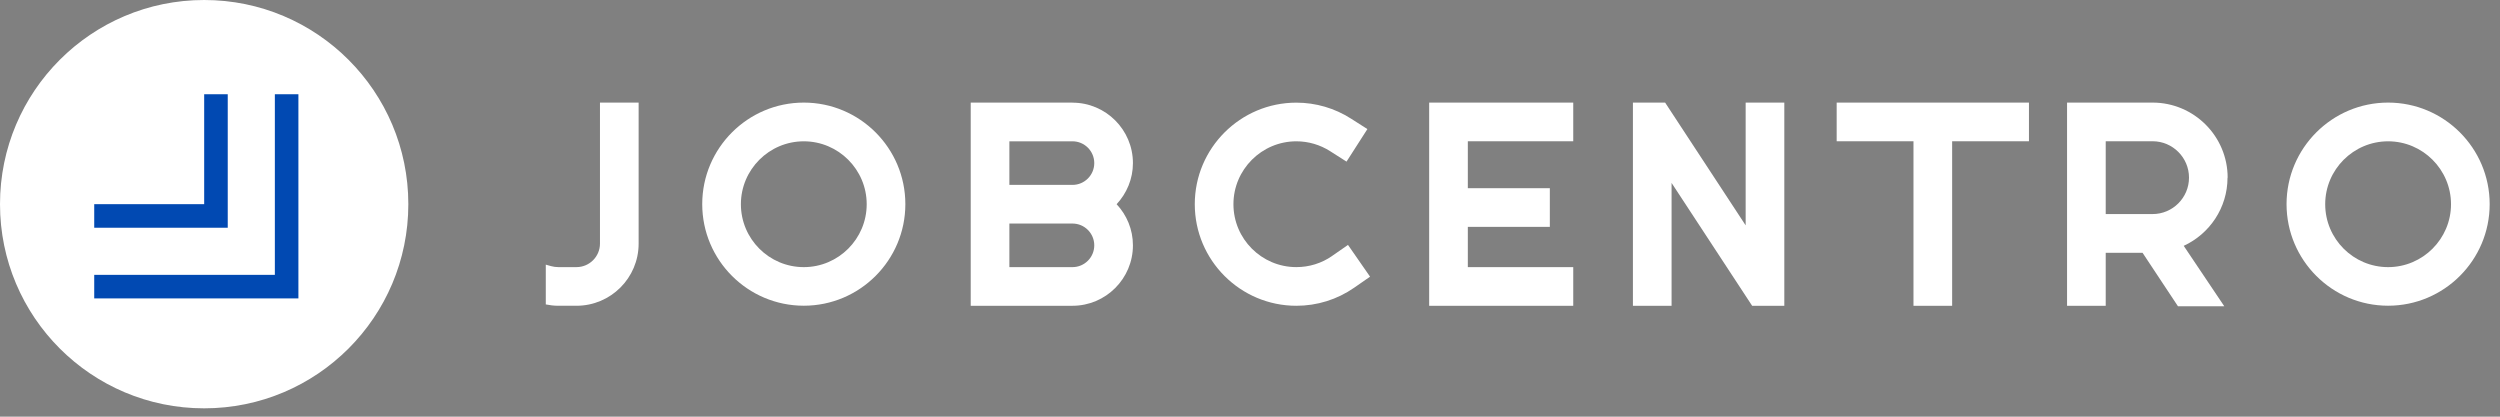 <svg width="168" height="28" viewBox="0 0 168 28" fill="none" xmlns="http://www.w3.org/2000/svg">
<rect x="0" y="0" width="168" height="28" fill="#808080" stroke="none"/>
<g clip-path="url(#clip0_56_10116)">
<path d="M72.071 6.894H65.232V20.548H72.071C74.31 20.548 76.133 18.725 76.133 16.486C76.133 15.419 75.718 14.451 75.037 13.723C75.713 12.996 76.133 12.028 76.133 10.96C76.133 8.722 74.31 6.899 72.071 6.899V6.894ZM72.071 17.951H67.83V15.022H72.071C72.879 15.022 73.535 15.679 73.535 16.486C73.535 17.294 72.879 17.951 72.071 17.951ZM72.071 12.425H67.83V9.496H72.071C72.879 9.496 73.535 10.153 73.535 10.96C73.535 11.768 72.879 12.425 72.071 12.425Z" fill="white"/>
<path d="M149.698 11.938C149.698 9.156 147.436 6.894 144.654 6.894H138.906V20.548H141.504V16.987H143.979L146.359 20.581H149.472L146.746 16.52C148.48 15.721 149.689 13.969 149.689 11.938H149.698ZM144.654 14.385H141.504V9.492H144.654C146.005 9.492 147.101 10.592 147.101 11.938C147.101 13.284 146.005 14.385 144.654 14.385Z" fill="white"/>
<path d="M38.741 20.547C41.041 20.547 42.916 18.677 42.916 16.372V6.893H40.318V16.372C40.318 17.241 39.61 17.95 38.741 17.95H37.517C37.352 17.95 37.187 17.926 37.031 17.884L36.677 17.784V20.458C36.955 20.514 37.234 20.547 37.517 20.547H38.736H38.741Z" fill="white"/>
<path d="M54.015 6.894C50.251 6.894 47.19 9.955 47.19 13.719C47.19 17.483 50.251 20.544 54.015 20.544C57.779 20.544 60.84 17.483 60.84 13.719C60.84 9.955 57.779 6.894 54.015 6.894ZM54.015 17.951C51.682 17.951 49.788 16.052 49.788 13.723C49.788 11.395 51.687 9.496 54.015 9.496C56.344 9.496 58.242 11.395 58.242 13.723C58.242 16.052 56.344 17.951 54.015 17.951Z" fill="white"/>
<path d="M89.522 17.199C88.814 17.691 87.983 17.95 87.114 17.95C84.781 17.95 82.887 16.052 82.887 13.723C82.887 11.395 84.785 9.496 87.114 9.496C87.926 9.496 88.71 9.728 89.39 10.162L90.486 10.861L91.889 8.674L90.793 7.975C89.697 7.272 88.422 6.898 87.114 6.898C83.35 6.898 80.289 9.959 80.289 13.723C80.289 17.487 83.35 20.548 87.114 20.548C88.512 20.548 89.858 20.128 91.001 19.334L92.068 18.593L90.585 16.458L89.518 17.199H89.522Z" fill="white"/>
<path d="M160.481 6.894C156.717 6.894 153.656 9.955 153.656 13.719C153.656 17.483 156.717 20.544 160.481 20.544C164.245 20.544 167.306 17.483 167.306 13.719C167.306 9.955 164.245 6.894 160.481 6.894ZM160.481 17.951C158.148 17.951 156.254 16.052 156.254 13.723C156.254 11.395 158.153 9.496 160.481 9.496C162.809 9.496 164.708 11.395 164.708 13.723C164.708 16.052 162.809 17.951 160.481 17.951Z" fill="white"/>
<path d="M96.04 20.548H105.722V17.951H98.638V15.244H104.149V12.647H98.638V9.492H105.722V6.894H96.04V20.548Z" fill="white"/>
<path d="M117.308 15.145L111.896 6.894H109.732V20.548H112.33V12.292L117.743 20.548H119.906V6.894H117.308V15.145Z" fill="white"/>
<path d="M128.586 6.894H123.424V9.492H128.586V20.548H131.184V9.492H136.346V6.894H131.184H128.586Z" fill="white"/>
</g>
<ellipse cx="13.72" cy="13.72" rx="13.72" ry="13.72" fill="white"/>
<path fill-rule="evenodd" clip-rule="evenodd" d="M15.304 6.333V15.304H13.721V15.304H6.332V13.72H13.721L13.721 6.333H15.304ZM18.47 18.47H6.332V20.053H18.47V20.053H20.053L20.053 6.333H18.47V18.47Z" fill="#0149B2"/>
<defs>
<clipPath id="clip0_56_10116">
<rect width="130.629" height="13.72" fill="white" transform="translate(36.677 6.861)"/>
</clipPath>
</defs>
</svg>
